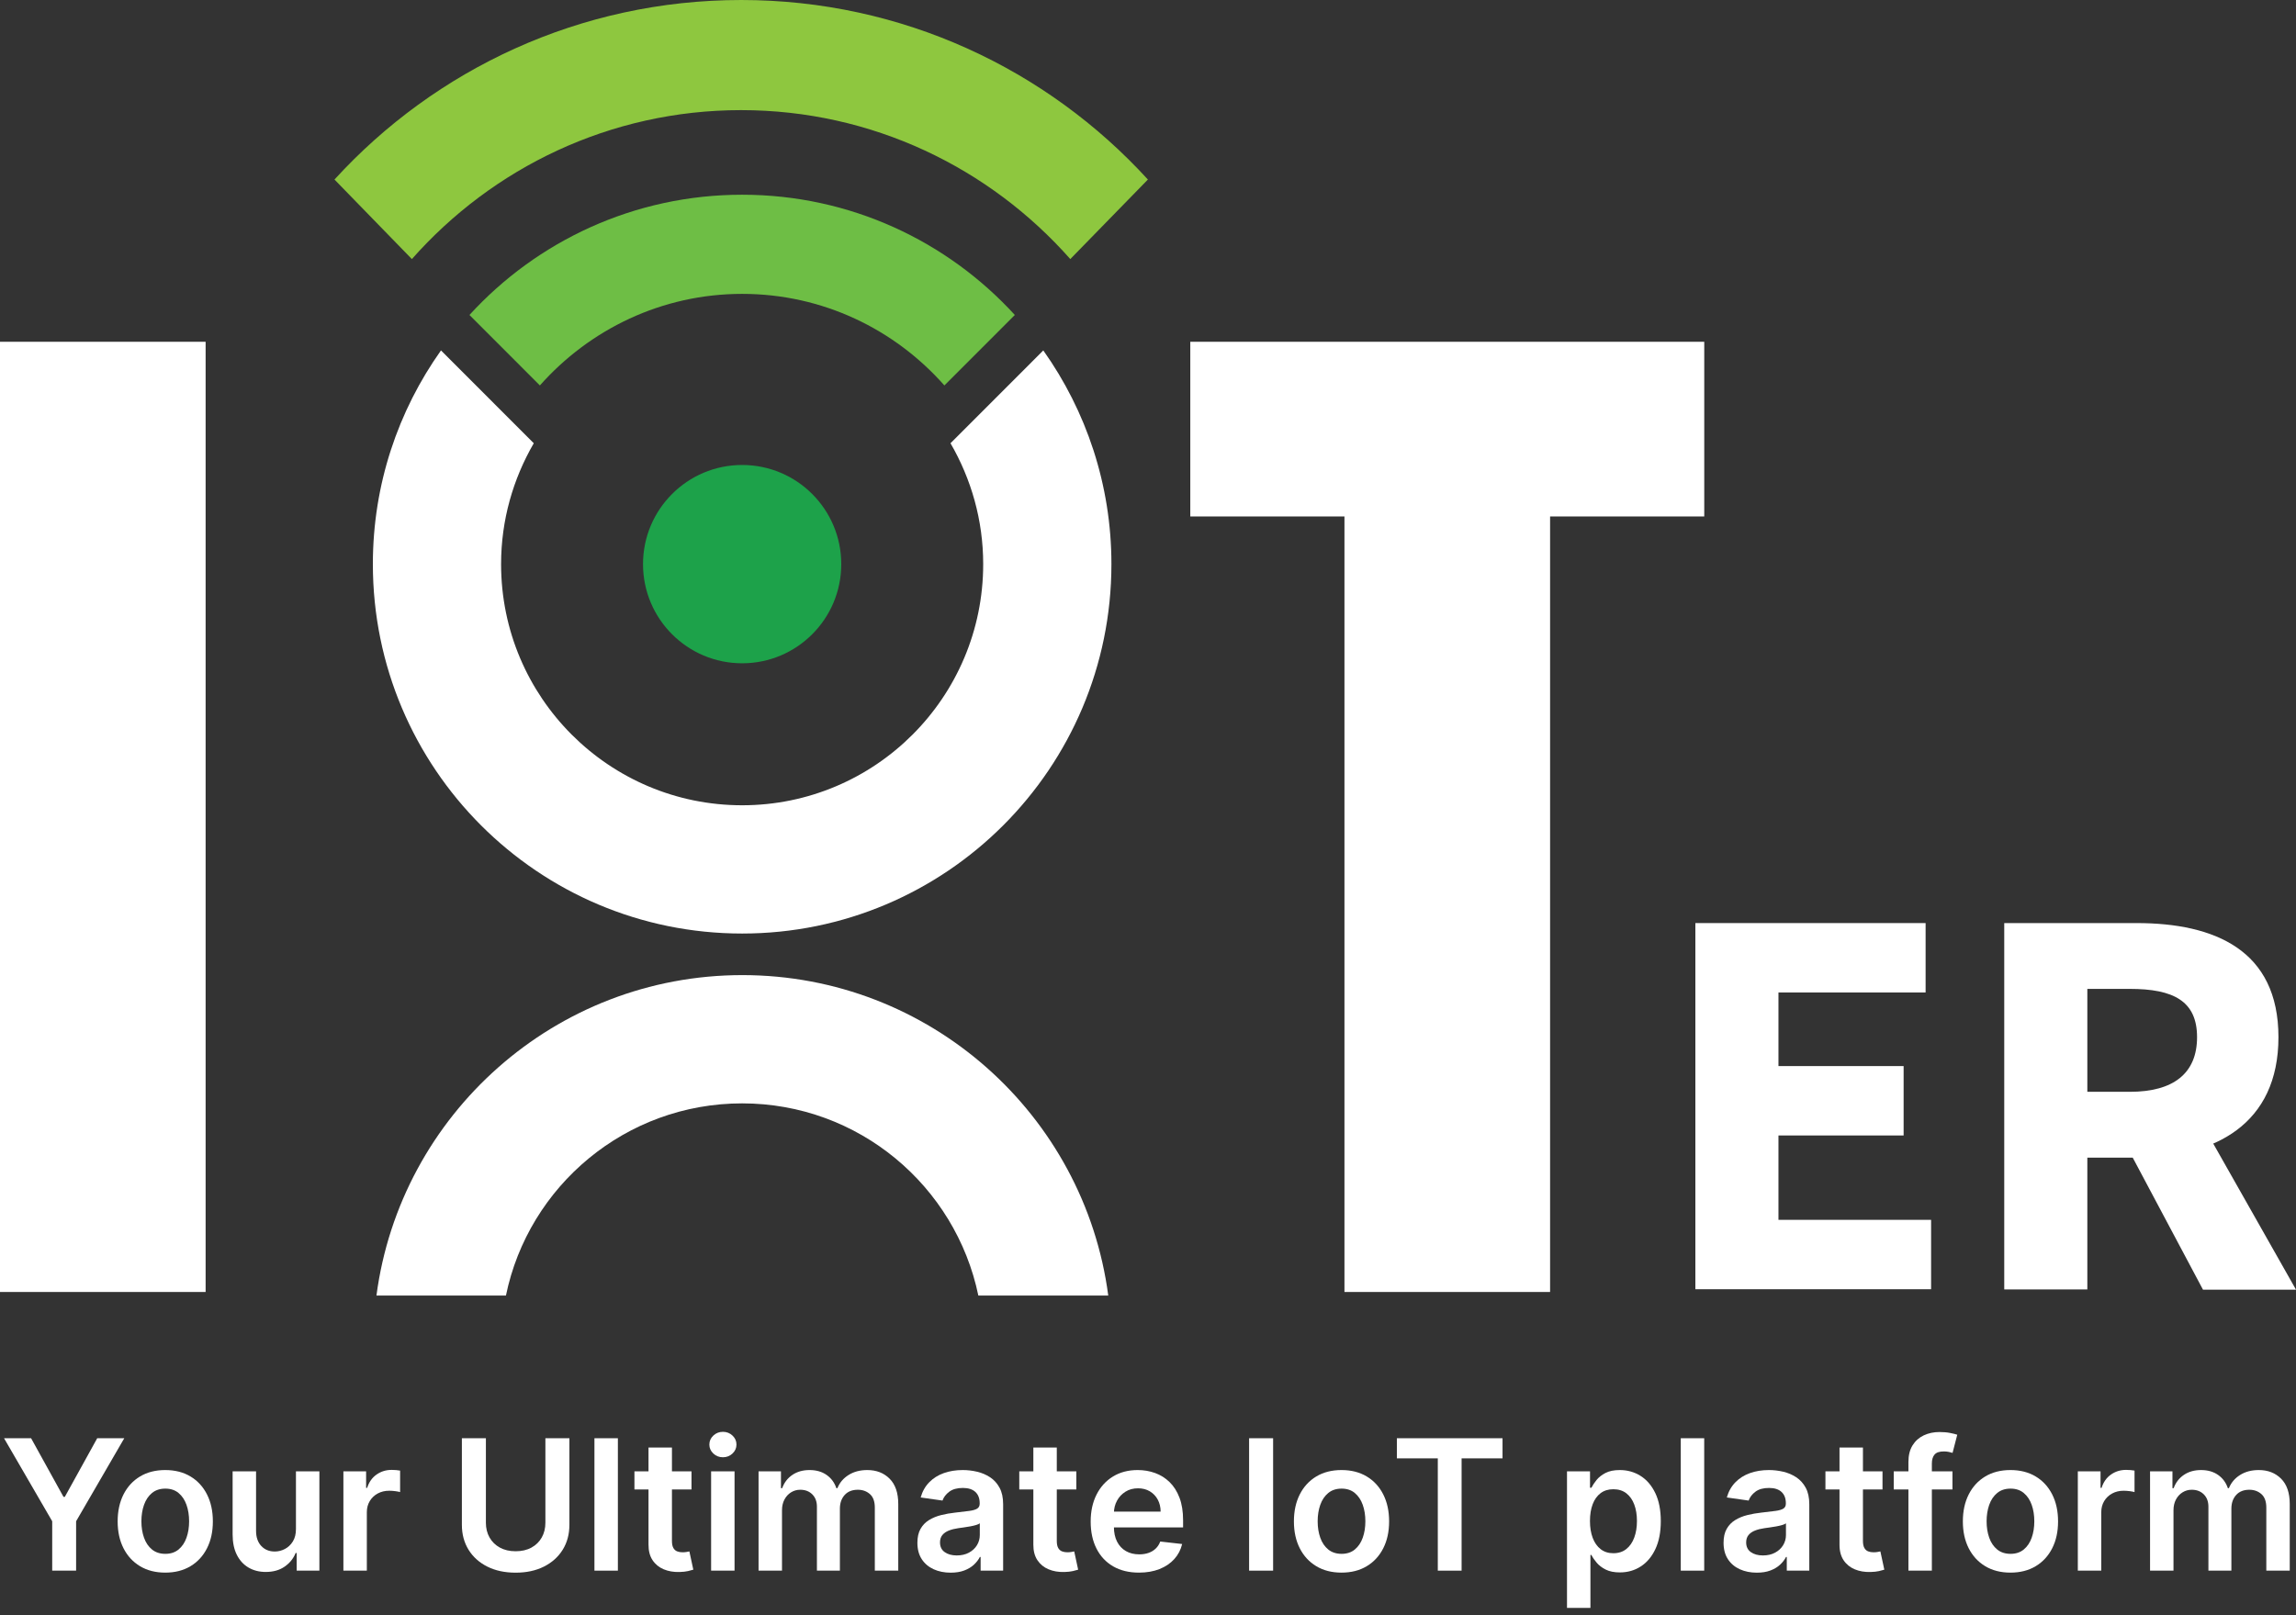 <?xml version="1.0" encoding="UTF-8"?>
<svg width="776px" height="546px" viewBox="0 0 776 546" version="1.1" xmlns="http://www.w3.org/2000/svg" xmlns:xlink="http://www.w3.org/1999/xlink">
    <rect x="0" y="0" width="776" height="546" fill="#333333" stroke="none"/>
    <title>logo_title_white</title>
    <g id="logo_title_white" stroke="none" stroke-width="1" fill="none" fill-rule="evenodd">
        <g id="Group" fill-rule="nonzero">
            <g>
                <g transform="translate(0, 0)">
                    <g transform="translate(113.047, 0)">
                        <path d="M208.204,149.851 C215.189,161.905 219.252,175.813 219.252,190.72 C219.252,235.725 182.758,272.243 137.781,272.243 C92.804,272.243 56.31,235.725 56.31,190.72 C56.31,175.813 60.373,161.905 67.358,149.851 L35.996,118.469 C21.526,138.868 12.973,163.76 12.973,190.72 C12.973,259.69 68.855,315.608 137.781,315.608 C206.707,315.608 262.589,259.69 262.589,190.72 C262.589,163.831 254.036,138.868 239.566,118.469 L208.204,149.851 L208.204,149.851 Z" id="Path" fill="#FFFFFF"></path>
                        <ellipse id="Oval" fill="#1DA24A" cx="137.781" cy="190.72" rx="33.501" ry="33.522"></ellipse>
                        <path d="M137.781,65.832 C101.286,65.832 68.427,81.523 45.618,106.487 L69.425,130.309 C86.175,111.408 110.553,99.354 137.781,99.354 C165.009,99.354 189.386,111.337 206.137,130.309 L229.944,106.487 C207.135,81.523 174.275,65.832 137.781,65.832 Z" id="Path" fill="#6EBE45"></path>
                        <path d="M137.496,0 C83.039,0 34.071,23.394 0,60.697 L26.159,87.586 C53.387,56.774 93.089,37.231 137.425,37.231 C181.76,37.231 221.462,56.774 248.69,87.586 L274.92,60.697 C240.849,23.394 191.881,0 137.425,0 L137.496,0 Z" id="Path" fill="#8EC73F"></path>
                    </g>
                    <polygon id="Path" fill="#FFFFFF" points="69.496 436.787 0 436.787 0 115.545 69.496 115.545"></polygon>
                    <polygon id="Path" fill="#FFFFFF" points="402.295 115.545 576 115.545 576 174.601 523.896 174.601 523.896 436.787 454.399 436.787 454.399 174.601 402.295 174.601"></polygon>
                    <path d="M170.997,438 C178.623,400.912 211.483,373.024 250.828,373.024 C290.174,373.024 322.962,400.912 330.66,438 L374.568,438 C366.513,376.875 314.195,329.659 250.9,329.659 C187.605,329.659 135.286,376.875 127.232,438 L171.139,438 L170.997,438 Z" id="Path" fill="#FFFFFF"></path>
                </g>
                <g transform="translate(573, 312)" fill="#FFFFFF">
                    <polygon id="Path" points="2.03083668e-13 0.071 77.813 0.071 77.813 23.531 28.081 23.531 28.081 48.416 70.382 48.416 70.382 71.876 28.081 71.876 28.081 100.398 79.671 100.398 79.671 123.857 0 123.857 0 0"></polygon>
                    <path d="M104.394,0.071 L149.124,0.071 C175.49,0.071 197.069,9.198 197.069,38.647 C197.069,68.097 175.49,79.363 149.124,79.363 L132.475,79.363 L132.475,123.929 L104.394,123.929 L104.394,0.071 L104.394,0.071 Z M146.837,57.116 C161.628,57.116 169.56,50.841 169.56,38.647 C169.56,26.454 161.628,22.319 146.837,22.319 L132.475,22.319 L132.475,57.116 L146.837,57.116 L146.837,57.116 Z M143.979,72.018 L163.415,54.121 L203,124 L171.56,124 L143.908,72.018 L143.979,72.018 Z" id="Shape"></path>
                </g>
                <g id="Your-Ultimate-IoT-pl" transform="translate(1.364, 484.065)" fill="#FFFFFF">
                    <polygon id="Path" points="1.42108547e-14 2.168 9.146 2.168 20.093 21.981 20.547 21.981 31.494 2.168 40.64 2.168 24.36 30.235 24.36 46.935 16.28 46.935 16.28 30.235"></polygon>
                    <path d="M54.489,47.6 C51.214,47.6 48.373,46.877 45.967,45.431 C43.561,43.986 41.698,41.964 40.38,39.368 C39.061,36.771 38.401,33.744 38.401,30.288 C38.401,26.813 39.061,23.774 40.38,21.168 C41.698,18.563 43.561,16.537 45.967,15.091 C48.373,13.646 51.214,12.923 54.489,12.923 C57.765,12.923 60.606,13.646 63.012,15.091 C65.418,16.537 67.28,18.563 68.599,21.168 C69.918,23.774 70.577,26.813 70.577,30.288 C70.577,33.744 69.918,36.771 68.599,39.368 C67.28,41.964 65.418,43.986 63.012,45.431 C60.606,46.877 57.765,47.6 54.489,47.6 Z M54.524,41.252 C56.314,41.252 57.803,40.761 58.992,39.779 C60.181,38.796 61.072,37.475 61.663,35.813 C62.255,34.152 62.551,32.299 62.551,30.252 C62.551,28.201 62.255,26.341 61.663,24.674 C61.072,23.007 60.181,21.678 58.992,20.687 C57.803,19.696 56.314,19.201 54.524,19.201 C52.712,19.201 51.205,19.696 50.004,20.687 C48.803,21.678 47.907,23.007 47.315,24.674 C46.724,26.341 46.428,28.201 46.428,30.252 C46.428,32.299 46.724,34.152 47.315,35.813 C47.907,37.475 48.803,38.796 50.004,39.779 C51.205,40.761 52.712,41.252 54.524,41.252 Z" id="Shape"></path>
                    <path d="M98.661,32.823 L98.661,13.36 L106.583,13.36 L106.583,46.935 L98.906,46.935 L98.906,40.972 L98.557,40.972 C97.793,42.852 96.548,44.389 94.823,45.582 C93.098,46.776 90.973,47.372 88.449,47.372 C86.252,47.372 84.312,46.879 82.63,45.892 C80.949,44.906 79.634,43.472 78.687,41.591 C77.74,39.709 77.263,37.422 77.257,34.729 L77.257,13.36 L85.179,13.36 L85.179,33.505 C85.185,35.639 85.769,37.332 86.93,38.585 C88.091,39.838 89.618,40.465 91.51,40.465 C92.681,40.465 93.814,40.182 94.908,39.617 C96.003,39.051 96.903,38.203 97.61,37.072 C98.317,35.942 98.667,34.525 98.661,32.823 Z" id="Path"></path>
                    <path d="M114.697,46.935 L114.697,13.36 L122.374,13.36 L122.374,18.956 L122.724,18.956 C123.336,17.015 124.39,15.515 125.885,14.457 C127.38,13.399 129.089,12.87 131.013,12.87 C131.45,12.87 131.942,12.891 132.49,12.932 C133.038,12.973 133.496,13.031 133.863,13.107 L133.863,20.373 C133.519,20.265 132.986,20.162 132.265,20.064 C131.544,19.967 130.852,19.918 130.191,19.918 C128.739,19.918 127.443,20.227 126.302,20.847 C125.161,21.466 124.262,22.323 123.605,23.417 C122.947,24.512 122.619,25.77 122.619,27.192 L122.619,46.935 L114.697,46.935 Z" id="Path"></path>
                    <path d="M182.966,2.168 L191.08,2.168 L191.08,31.424 C191.08,34.624 190.325,37.44 188.814,39.873 C187.302,42.305 185.184,44.203 182.459,45.569 C179.734,46.934 176.551,47.617 172.911,47.617 C169.26,47.617 166.071,46.934 163.346,45.569 C160.621,44.203 158.506,42.305 157,39.873 C155.495,37.44 154.742,34.624 154.742,31.424 L154.742,2.168 L162.857,2.168 L162.857,30.742 C162.857,32.608 163.268,34.267 164.089,35.719 C164.911,37.172 166.075,38.312 167.58,39.138 C169.085,39.964 170.863,40.378 172.911,40.378 C174.966,40.378 176.747,39.964 178.254,39.138 C179.76,38.312 180.922,37.172 181.74,35.719 C182.558,34.267 182.966,32.608 182.966,30.742 L182.966,2.168 Z" id="Path"></path>
                    <polygon id="Path" points="207.466 2.168 207.466 46.935 199.544 46.935 199.544 2.168"></polygon>
                    <path d="M232.35,13.36 L232.35,19.481 L213.062,19.481 L213.062,13.36 L232.35,13.36 Z M217.818,5.316 L225.74,5.316 L225.74,36.845 C225.74,37.906 225.901,38.716 226.223,39.274 C226.545,39.832 226.976,40.214 227.517,40.419 C228.057,40.625 228.66,40.727 229.325,40.727 C229.811,40.727 230.261,40.69 230.675,40.616 C231.089,40.541 231.408,40.479 231.633,40.43 L232.962,46.603 C232.536,46.746 231.936,46.905 231.161,47.081 C230.385,47.258 229.435,47.361 228.31,47.39 C226.328,47.448 224.544,47.145 222.957,46.48 C221.37,45.816 220.114,44.787 219.189,43.394 C218.263,42.001 217.806,40.249 217.818,38.139 L217.818,5.316 Z" id="Shape"></path>
                    <path d="M238.977,46.935 L238.977,13.36 L246.899,13.36 L246.899,46.935 L238.977,46.935 Z M242.969,8.604 C241.71,8.604 240.631,8.183 239.732,7.34 C238.832,6.497 238.383,5.484 238.383,4.301 C238.383,3.119 238.833,2.106 239.733,1.264 C240.633,0.421 241.71,-5.68434189e-14 242.964,-5.68434189e-14 C244.226,-5.68434189e-14 245.306,0.421 246.202,1.264 C247.098,2.106 247.546,3.119 247.546,4.302 C247.546,5.485 247.098,6.498 246.202,7.34 C245.306,8.183 244.228,8.604 242.969,8.604 Z" id="Shape"></path>
                    <path d="M255.013,46.935 L255.013,13.36 L262.585,13.36 L262.585,19.061 L262.987,19.061 C263.687,17.146 264.842,15.644 266.454,14.556 C268.066,13.467 269.994,12.923 272.238,12.923 C274.511,12.923 276.433,13.472 278.002,14.569 C279.571,15.666 280.675,17.163 281.314,19.061 L281.663,19.061 C282.407,17.198 283.664,15.71 285.436,14.595 C287.208,13.48 289.314,12.923 291.753,12.923 C294.843,12.923 297.361,13.899 299.308,15.85 C301.255,17.801 302.228,20.649 302.228,24.394 L302.228,46.935 L294.306,46.935 L294.306,25.618 C294.306,23.543 293.751,22.019 292.641,21.046 C291.53,20.072 290.173,19.586 288.57,19.586 C286.659,19.586 285.17,20.18 284.103,21.367 C283.036,22.555 282.503,24.094 282.503,25.986 L282.503,46.935 L274.738,46.935 L274.738,25.304 C274.738,23.57 274.218,22.183 273.178,21.144 C272.137,20.105 270.781,19.586 269.108,19.586 C267.971,19.586 266.936,19.876 266.001,20.456 C265.067,21.036 264.323,21.845 263.767,22.884 C263.212,23.923 262.935,25.132 262.935,26.51 L262.935,46.935 L255.013,46.935 Z" id="Path"></path>
                    <path d="M319.942,47.617 C317.809,47.617 315.894,47.233 314.198,46.465 C312.502,45.697 311.161,44.563 310.176,43.064 C309.191,41.564 308.698,39.713 308.698,37.51 C308.698,35.621 309.051,34.055 309.756,32.812 C310.461,31.569 311.419,30.576 312.628,29.833 C313.838,29.09 315.202,28.528 316.722,28.148 C318.242,27.767 319.817,27.49 321.446,27.315 C323.422,27.099 325.021,26.907 326.244,26.74 C327.467,26.572 328.357,26.311 328.915,25.955 C329.473,25.599 329.752,25.044 329.752,24.289 L329.752,24.149 C329.752,22.506 329.266,21.232 328.294,20.329 C327.322,19.425 325.914,18.973 324.069,18.973 C322.131,18.973 320.598,19.397 319.47,20.246 C318.342,21.094 317.579,22.092 317.18,23.24 L309.8,22.191 C310.383,20.151 311.345,18.442 312.687,17.065 C314.03,15.688 315.669,14.653 317.606,13.961 C319.542,13.269 321.685,12.923 324.034,12.923 C325.643,12.923 327.251,13.112 328.859,13.489 C330.466,13.866 331.933,14.491 333.261,15.362 C334.589,16.234 335.656,17.413 336.463,18.899 C337.271,20.386 337.674,22.241 337.674,24.464 L337.674,46.935 L330.067,46.935 L330.067,42.319 L329.805,42.319 C329.327,43.257 328.652,44.13 327.781,44.937 C326.909,45.745 325.824,46.393 324.524,46.883 C323.224,47.372 321.697,47.617 319.942,47.617 Z M321.988,41.794 C323.58,41.794 324.959,41.478 326.126,40.845 C327.293,40.213 328.195,39.374 328.832,38.327 C329.469,37.281 329.787,36.134 329.787,34.887 L329.787,30.935 C329.528,31.144 329.106,31.336 328.522,31.51 C327.937,31.683 327.279,31.836 326.546,31.969 C325.813,32.101 325.088,32.218 324.373,32.318 C323.657,32.419 323.037,32.506 322.513,32.578 C321.335,32.742 320.281,33.005 319.35,33.368 C318.419,33.73 317.684,34.236 317.147,34.884 C316.609,35.533 316.34,36.367 316.34,37.387 C316.34,38.836 316.871,39.932 317.934,40.677 C318.996,41.422 320.347,41.794 321.988,41.794 Z" id="Shape"></path>
                    <path d="M362.418,13.36 L362.418,19.481 L343.13,19.481 L343.13,13.36 L362.418,13.36 Z M347.887,5.316 L355.808,5.316 L355.808,36.845 C355.808,37.906 355.969,38.716 356.291,39.274 C356.613,39.832 357.045,40.214 357.585,40.419 C358.126,40.625 358.728,40.727 359.393,40.727 C359.88,40.727 360.33,40.69 360.744,40.616 C361.158,40.541 361.477,40.479 361.701,40.43 L363.03,46.603 C362.605,46.746 362.005,46.905 361.229,47.081 C360.454,47.258 359.504,47.361 358.379,47.39 C356.397,47.448 354.612,47.145 353.026,46.48 C351.439,45.816 350.183,44.787 349.257,43.394 C348.332,42.001 347.875,40.249 347.887,38.139 L347.887,5.316 Z" id="Shape"></path>
                    <path d="M383.578,47.6 C380.203,47.6 377.296,46.894 374.858,45.482 C372.42,44.069 370.545,42.07 369.232,39.483 C367.919,36.897 367.262,33.849 367.262,30.34 C367.262,26.889 367.92,23.856 369.236,21.24 C370.552,18.624 372.4,16.584 374.779,15.12 C377.159,13.655 379.952,12.923 383.158,12.923 C385.221,12.923 387.175,13.255 389.02,13.92 C390.865,14.584 392.499,15.607 393.921,16.986 C395.343,18.366 396.461,20.125 397.274,22.261 C398.087,24.397 398.494,26.939 398.494,29.885 L398.494,32.316 L370.969,32.316 L370.969,26.983 L390.904,26.983 C390.899,25.461 390.576,24.107 389.936,22.921 C389.296,21.735 388.405,20.801 387.261,20.119 C386.117,19.437 384.784,19.096 383.263,19.096 C381.64,19.096 380.217,19.483 378.994,20.257 C377.771,21.031 376.822,22.048 376.146,23.31 C375.469,24.572 375.126,25.954 375.114,27.455 L375.114,32.106 C375.114,34.059 375.469,35.731 376.179,37.123 C376.888,38.514 377.884,39.58 379.167,40.318 C380.449,41.057 381.954,41.427 383.683,41.427 C384.828,41.427 385.869,41.264 386.806,40.939 C387.743,40.614 388.551,40.129 389.23,39.483 C389.909,38.838 390.427,38.04 390.782,37.09 L398.179,37.929 C397.713,39.876 396.826,41.575 395.517,43.024 C394.208,44.474 392.543,45.599 390.52,46.4 C388.497,47.2 386.183,47.6 383.578,47.6 Z" id="Path"></path>
                    <polygon id="Path" points="428.922 2.168 428.922 46.935 420.807 46.935 420.807 2.168"></polygon>
                    <path d="M452.039,47.6 C448.763,47.6 445.922,46.877 443.516,45.431 C441.11,43.986 439.248,41.964 437.929,39.368 C436.61,36.771 435.951,33.744 435.951,30.288 C435.951,26.813 436.61,23.774 437.929,21.168 C439.248,18.563 441.11,16.537 443.516,15.091 C445.922,13.646 448.763,12.923 452.039,12.923 C455.315,12.923 458.156,13.646 460.562,15.091 C462.968,16.537 464.83,18.563 466.149,21.168 C467.468,23.774 468.127,26.813 468.127,30.288 C468.127,33.744 467.468,36.771 466.149,39.368 C464.83,41.964 462.968,43.986 460.562,45.431 C458.156,46.877 455.315,47.6 452.039,47.6 Z M452.074,41.252 C453.864,41.252 455.353,40.761 456.542,39.779 C457.731,38.796 458.621,37.475 459.213,35.813 C459.805,34.152 460.101,32.299 460.101,30.252 C460.101,28.201 459.805,26.341 459.213,24.674 C458.621,23.007 457.731,21.678 456.542,20.687 C455.353,19.696 453.864,19.201 452.074,19.201 C450.261,19.201 448.755,19.696 447.554,20.687 C446.353,21.678 445.457,23.007 444.865,24.674 C444.273,26.341 443.978,28.201 443.978,30.252 C443.978,32.299 444.273,34.152 444.865,35.813 C445.457,37.475 446.353,38.796 447.554,39.779 C448.755,40.761 450.261,41.252 452.074,41.252 Z" id="Shape"></path>
                    <polygon id="Path" points="470.75 8.971 470.75 2.168 506.459 2.168 506.459 8.971 492.627 8.971 492.627 46.935 484.582 46.935 484.582 8.971"></polygon>
                    <path d="M528.247,59.526 L528.247,13.36 L536.029,13.36 L536.029,18.903 L536.501,18.903 C536.904,18.099 537.477,17.233 538.222,16.305 C538.966,15.376 539.972,14.581 541.238,13.918 C542.505,13.254 544.126,12.923 546.102,12.923 C548.684,12.923 551.023,13.583 553.118,14.903 C555.214,16.224 556.877,18.169 558.106,20.74 C559.336,23.31 559.951,26.464 559.951,30.2 C559.951,33.884 559.348,37.016 558.141,39.597 C556.935,42.178 555.288,44.145 553.201,45.499 C551.115,46.853 548.754,47.53 546.119,47.53 C544.196,47.53 542.598,47.21 541.328,46.57 C540.057,45.93 539.039,45.154 538.272,44.24 C537.505,43.326 536.915,42.458 536.501,41.636 L536.169,41.636 L536.169,59.526 L528.247,59.526 Z M536.012,30.148 C536.012,32.322 536.321,34.226 536.939,35.859 C537.556,37.493 538.453,38.765 539.627,39.676 C540.802,40.586 542.231,41.042 543.916,41.042 C545.653,41.042 547.112,40.572 548.294,39.632 C549.476,38.692 550.371,37.401 550.978,35.759 C551.586,34.116 551.89,32.246 551.89,30.148 C551.89,28.067 551.59,26.218 550.991,24.602 C550.392,22.986 549.502,21.717 548.32,20.794 C547.138,19.872 545.67,19.411 543.916,19.411 C542.214,19.411 540.776,19.855 539.601,20.742 C538.426,21.63 537.535,22.877 536.925,24.484 C536.316,26.091 536.012,27.979 536.012,30.148 Z" id="Shape"></path>
                    <polygon id="Path" points="574.623 2.168 574.623 46.935 566.701 46.935 566.701 2.168"></polygon>
                    <path d="M592.407,47.617 C590.274,47.617 588.359,47.233 586.663,46.465 C584.966,45.697 583.626,44.563 582.641,43.064 C581.656,41.564 581.163,39.713 581.163,37.51 C581.163,35.621 581.516,34.055 582.221,32.812 C582.926,31.569 583.884,30.576 585.093,29.833 C586.303,29.09 587.667,28.528 589.187,28.148 C590.707,27.767 592.282,27.49 593.911,27.315 C595.887,27.099 597.486,26.907 598.709,26.74 C599.932,26.572 600.822,26.311 601.38,25.955 C601.938,25.599 602.217,25.044 602.217,24.289 L602.217,24.149 C602.217,22.506 601.731,21.232 600.759,20.329 C599.787,19.425 598.379,18.973 596.534,18.973 C594.596,18.973 593.063,19.397 591.935,20.246 C590.807,21.094 590.044,22.092 589.645,23.24 L582.265,22.191 C582.848,20.151 583.81,18.442 585.152,17.065 C586.495,15.688 588.134,14.653 590.071,13.961 C592.007,13.269 594.15,12.923 596.499,12.923 C598.108,12.923 599.716,13.112 601.324,13.489 C602.931,13.866 604.398,14.491 605.726,15.362 C607.053,16.234 608.121,17.413 608.928,18.899 C609.735,20.386 610.139,22.241 610.139,24.464 L610.139,46.935 L602.532,46.935 L602.532,42.319 L602.27,42.319 C601.792,43.257 601.117,44.13 600.246,44.937 C599.374,45.745 598.289,46.393 596.989,46.883 C595.689,47.372 594.162,47.617 592.407,47.617 Z M594.453,41.794 C596.044,41.794 597.424,41.478 598.591,40.845 C599.758,40.213 600.66,39.374 601.297,38.327 C601.934,37.281 602.252,36.134 602.252,34.887 L602.252,30.935 C601.993,31.144 601.571,31.336 600.987,31.51 C600.402,31.683 599.744,31.836 599.011,31.969 C598.278,32.101 597.553,32.218 596.838,32.318 C596.122,32.419 595.502,32.506 594.978,32.578 C593.8,32.742 592.746,33.005 591.815,33.368 C590.884,33.73 590.149,34.236 589.612,34.884 C589.074,35.533 588.805,36.367 588.805,37.387 C588.805,38.836 589.336,39.932 590.398,40.677 C591.461,41.422 592.812,41.794 594.453,41.794 Z" id="Shape"></path>
                    <path d="M634.883,13.36 L634.883,19.481 L615.595,19.481 L615.595,13.36 L634.883,13.36 Z M620.352,5.316 L628.273,5.316 L628.273,36.845 C628.273,37.906 628.434,38.716 628.756,39.274 C629.078,39.832 629.51,40.214 630.05,40.419 C630.591,40.625 631.193,40.727 631.858,40.727 C632.345,40.727 632.795,40.69 633.209,40.616 C633.623,40.541 633.942,40.479 634.166,40.43 L635.495,46.603 C635.07,46.746 634.47,46.905 633.694,47.081 C632.919,47.258 631.969,47.361 630.844,47.39 C628.862,47.448 627.077,47.145 625.491,46.48 C623.904,45.816 622.647,44.787 621.722,43.394 C620.797,42.001 620.34,40.249 620.352,38.139 L620.352,5.316 Z" id="Shape"></path>
                    <path d="M658.526,13.36 L658.526,19.481 L638.678,19.481 L638.678,13.36 L658.526,13.36 Z M643.644,46.935 L643.644,10.195 C643.644,7.933 644.114,6.054 645.052,4.555 C645.99,3.057 647.254,1.935 648.842,1.189 C650.431,0.443 652.195,0.07 654.137,0.07 C655.509,0.07 656.726,0.178 657.787,0.393 C658.848,0.609 659.636,0.804 660.152,0.979 L658.561,7.117 C658.228,7.012 657.808,6.905 657.299,6.794 C656.791,6.683 656.226,6.628 655.605,6.628 C654.128,6.628 653.085,6.982 652.477,7.69 C651.87,8.398 651.566,9.408 651.566,10.72 L651.566,46.935 L643.644,46.935 Z" id="Shape"></path>
                    <path d="M678.129,47.6 C674.853,47.6 672.012,46.877 669.606,45.431 C667.2,43.986 665.338,41.964 664.019,39.368 C662.7,36.771 662.041,33.744 662.041,30.288 C662.041,26.813 662.7,23.774 664.019,21.168 C665.338,18.563 667.2,16.537 669.606,15.091 C672.012,13.646 674.853,12.923 678.129,12.923 C681.405,12.923 684.245,13.646 686.651,15.091 C689.057,16.537 690.92,18.563 692.238,21.168 C693.557,23.774 694.217,26.813 694.217,30.288 C694.217,33.744 693.557,36.771 692.238,39.368 C690.92,41.964 689.057,43.986 686.651,45.431 C684.245,46.877 681.405,47.6 678.129,47.6 Z M678.163,41.252 C679.953,41.252 681.443,40.761 682.632,39.779 C683.821,38.796 684.711,37.475 685.303,35.813 C685.894,34.152 686.19,32.299 686.19,30.252 C686.19,28.201 685.894,26.341 685.303,24.674 C684.711,23.007 683.821,21.678 682.632,20.687 C681.443,19.696 679.953,19.201 678.163,19.201 C676.351,19.201 674.844,19.696 673.643,20.687 C672.443,21.678 671.546,23.007 670.955,24.674 C670.363,26.341 670.067,28.201 670.067,30.252 C670.067,32.299 670.363,34.152 670.955,35.813 C671.546,37.475 672.443,38.796 673.643,39.779 C674.844,40.761 676.351,41.252 678.163,41.252 Z" id="Shape"></path>
                    <path d="M700.897,46.935 L700.897,13.36 L708.574,13.36 L708.574,18.956 L708.924,18.956 C709.536,17.015 710.589,15.515 712.084,14.457 C713.579,13.399 715.289,12.87 717.212,12.87 C717.649,12.87 718.142,12.891 718.69,12.932 C719.238,12.973 719.695,13.031 720.063,13.107 L720.063,20.373 C719.719,20.265 719.186,20.162 718.465,20.064 C717.743,19.967 717.052,19.918 716.39,19.918 C714.939,19.918 713.643,20.227 712.502,20.847 C711.361,21.466 710.461,22.323 709.804,23.417 C709.147,24.512 708.818,25.77 708.818,27.192 L708.818,46.935 L700.897,46.935 Z" id="Path"></path>
                    <path d="M725.309,46.935 L725.309,13.36 L732.881,13.36 L732.881,19.061 L733.283,19.061 C733.982,17.146 735.138,15.644 736.75,14.556 C738.361,13.467 740.289,12.923 742.534,12.923 C744.807,12.923 746.728,13.472 748.298,14.569 C749.867,15.666 750.971,17.163 751.609,19.061 L751.959,19.061 C752.702,17.198 753.96,15.71 755.732,14.595 C757.504,13.48 759.609,12.923 762.049,12.923 C765.138,12.923 767.657,13.899 769.603,15.85 C771.55,17.801 772.524,20.649 772.524,24.394 L772.524,46.935 L764.602,46.935 L764.602,25.618 C764.602,23.543 764.047,22.019 762.936,21.046 C761.826,20.072 760.469,19.586 758.866,19.586 C756.954,19.586 755.465,20.18 754.398,21.367 C753.332,22.555 752.798,24.094 752.798,25.986 L752.798,46.935 L745.034,46.935 L745.034,25.304 C745.034,23.57 744.514,22.183 743.473,21.144 C742.433,20.105 741.076,19.586 739.403,19.586 C738.267,19.586 737.231,19.876 736.297,20.456 C735.363,21.036 734.618,21.845 734.063,22.884 C733.508,23.923 733.23,25.132 733.23,26.51 L733.23,46.935 L725.309,46.935 Z" id="Path"></path>
                </g>
            </g>
        </g>
    </g>
</svg>